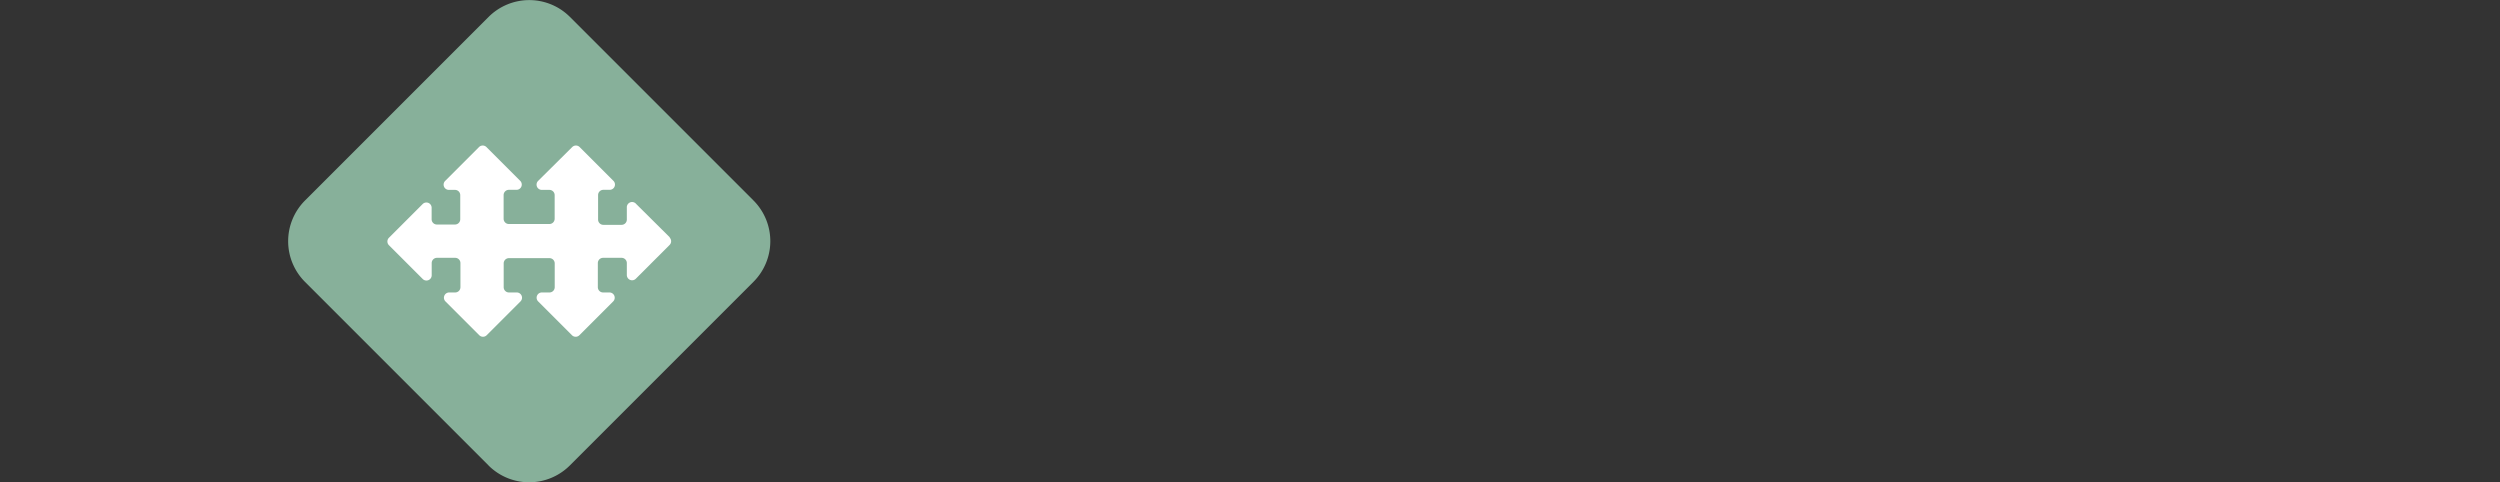 <svg id="Layer_1" data-name="Layer 1" xmlns="http://www.w3.org/2000/svg" viewBox="0 0 394.84 76.18"><rect x="0" y="0" width="394.84" height="76.18" fill="#333333" stroke="none"/><title>logo-sample</title><g id="Layer_2" data-name="Layer 2"><g id="Layer_1-2" data-name="Layer 1-2"><path d="M77.17,73.52l-29-29a9.09,9.09,0,0,1,0-12.85h0l29-29A9.09,9.09,0,0,1,90,2.66h0l29,29a9.09,9.09,0,0,1,0,12.85h0l-29,29a9.09,9.09,0,0,1-12.85,0h0" style="fill:#87b09a"/><path d="M105.8,37.5l-5.33-5.29A.83.83,0,0,0,99,32.8v1.88a.83.83,0,0,1-.83.83H95.29a.83.83,0,0,1-.83-.83V30.81a.83.83,0,0,1,.83-.83h1a.83.83,0,0,0,.59-1.42l-5.33-5.33a.83.83,0,0,0-1.18,0L85,28.56a.83.83,0,0,0,.6,1.43h1.17a.83.83,0,0,1,.83.83h0v3.73a.83.83,0,0,1-.83.83h-6.4a.83.83,0,0,1-.83-.83V30.81a.83.83,0,0,1,.83-.83h1.21a.83.83,0,0,0,.58-1.42l-5.33-5.33a.83.83,0,0,0-1.18,0l-5.33,5.33a.83.83,0,0,0,.6,1.43h.94a.83.83,0,0,1,.83.83h0v3.81a.83.83,0,0,1-.83.83H69a.83.83,0,0,1-.83-.83V32.76a.83.83,0,0,0-1.41-.54l-5.33,5.33a.83.83,0,0,0,0,1.18l5.33,5.33a.83.83,0,0,0,1.42-.59V41.55a.83.83,0,0,1,.83-.83h2.88a.83.83,0,0,1,.83.83v3.81a.83.83,0,0,1-.83.83h-.94a.83.83,0,0,0-.59,1.42l5.33,5.33a.83.83,0,0,0,1.18,0l5.33-5.33a.83.83,0,0,0-.59-1.42H80.38a.83.83,0,0,1-.83-.83V41.6a.83.83,0,0,1,.83-.83h6.4a.83.83,0,0,1,.83.83v3.76a.83.83,0,0,1-.83.83H85.62A.83.83,0,0,0,85,47.61l5.33,5.33a.83.83,0,0,0,1.18,0l5.33-5.33a.83.83,0,0,0-.59-1.42h-1a.83.83,0,0,1-.83-.83V41.55a.83.83,0,0,1,.83-.83h2.92a.83.83,0,0,1,.83.83v1.88a.83.83,0,0,0,1.42.59l5.33-5.33a.83.83,0,0,0,0-1.18" style="fill:#fff"/></g></g></svg>